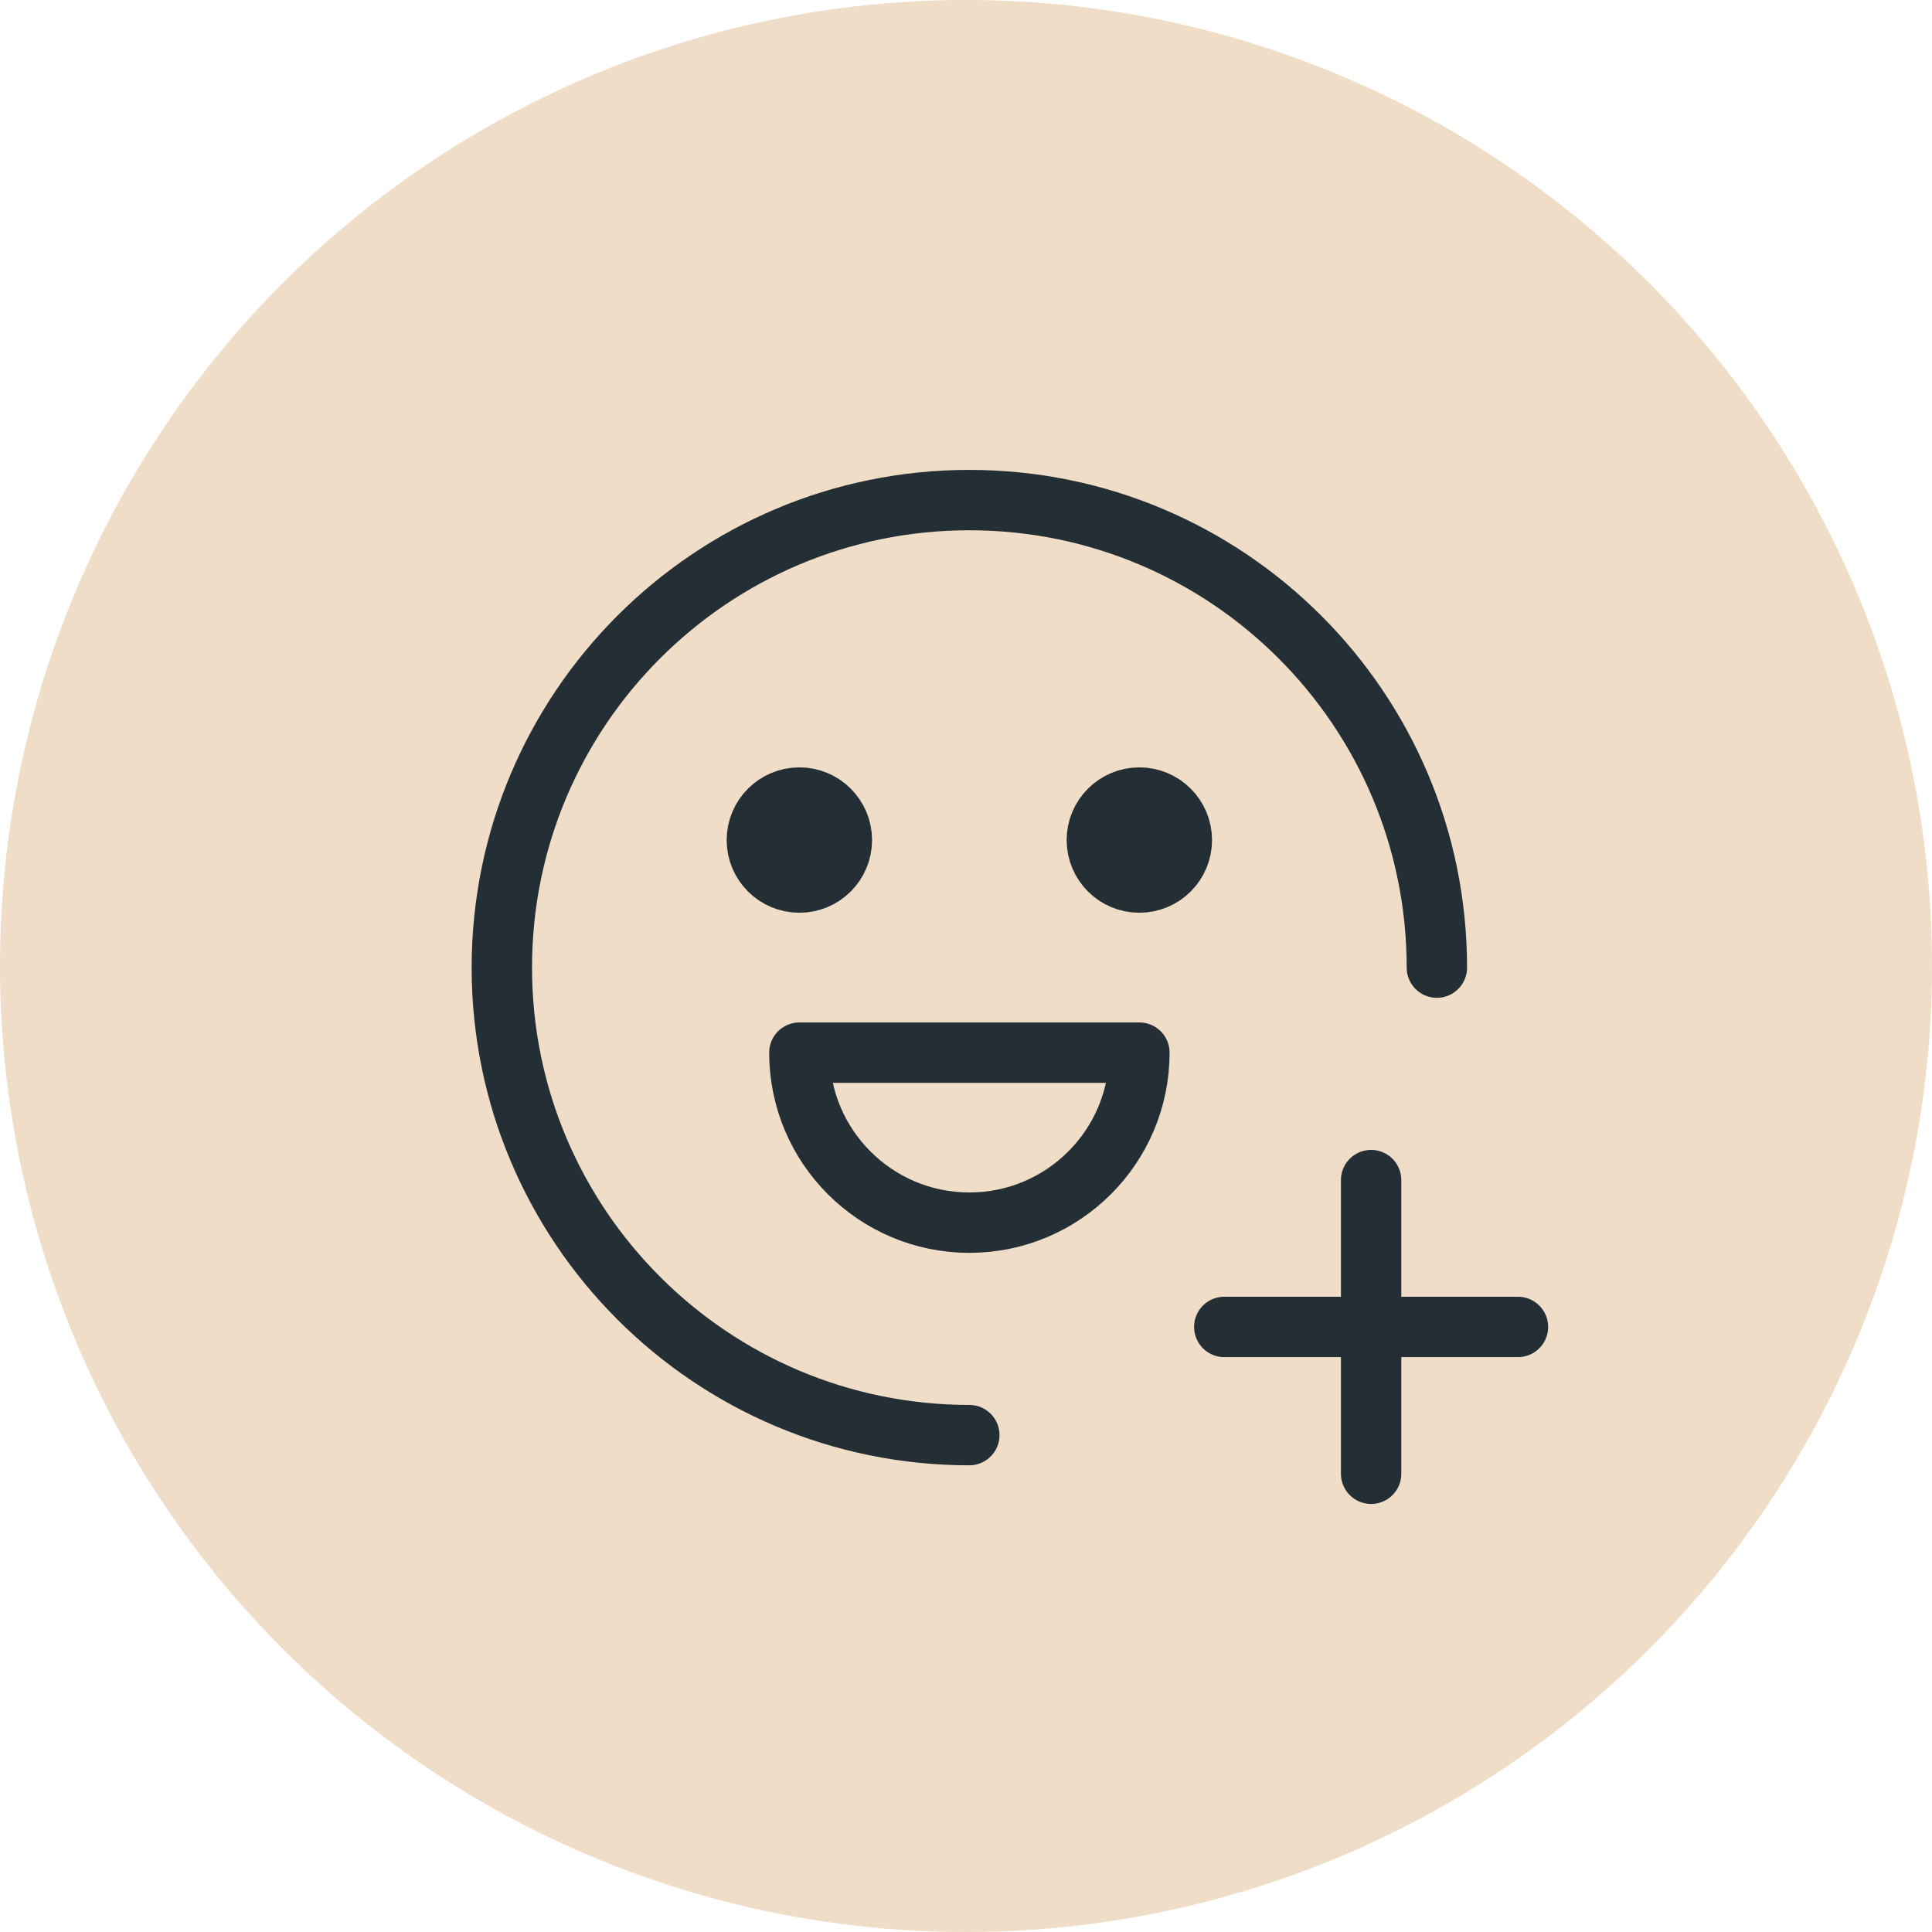 <svg width="32" height="32" viewBox="0 0 32 32" fill="none" xmlns="http://www.w3.org/2000/svg">
<circle cx="16" cy="16" r="16" fill="#EFDDC7"/>
<path d="M23.799 16.027C23.799 11.75 20.332 8.283 16.055 8.283C11.779 8.283 8.312 11.75 8.312 16.027C8.312 20.303 11.779 23.77 16.055 23.77" stroke="#242E35" stroke-linecap="round" stroke-linejoin="round"/>
<path d="M22.71 19.546V24.41" stroke="#242E35" stroke-linecap="round" stroke-linejoin="round"/>
<path d="M20.278 21.978H25.142" stroke="#242E35" stroke-linecap="round" stroke-linejoin="round"/>
<path fill-rule="evenodd" clip-rule="evenodd" d="M13.24 17.435C13.24 18.99 14.501 20.251 16.056 20.251C17.611 20.251 18.872 18.99 18.872 17.435H13.24V17.435Z" stroke="#242E35" stroke-linecap="round" stroke-linejoin="round"/>
<path fill-rule="evenodd" clip-rule="evenodd" d="M13.944 13.914C13.944 13.526 13.629 13.21 13.24 13.21C12.851 13.21 12.536 13.526 12.536 13.914C12.536 14.303 12.851 14.618 13.24 14.618C13.629 14.618 13.944 14.303 13.944 13.914Z" fill="#242E35" stroke="#242E35" stroke-linecap="round" stroke-linejoin="round"/>
<path fill-rule="evenodd" clip-rule="evenodd" d="M19.575 13.914C19.575 13.526 19.26 13.21 18.871 13.21C18.482 13.21 18.167 13.526 18.167 13.914C18.167 14.303 18.482 14.618 18.871 14.618C19.26 14.618 19.575 14.303 19.575 13.914Z" fill="#242E35" stroke="#242E35" stroke-linecap="round" stroke-linejoin="round"/>
</svg>
 